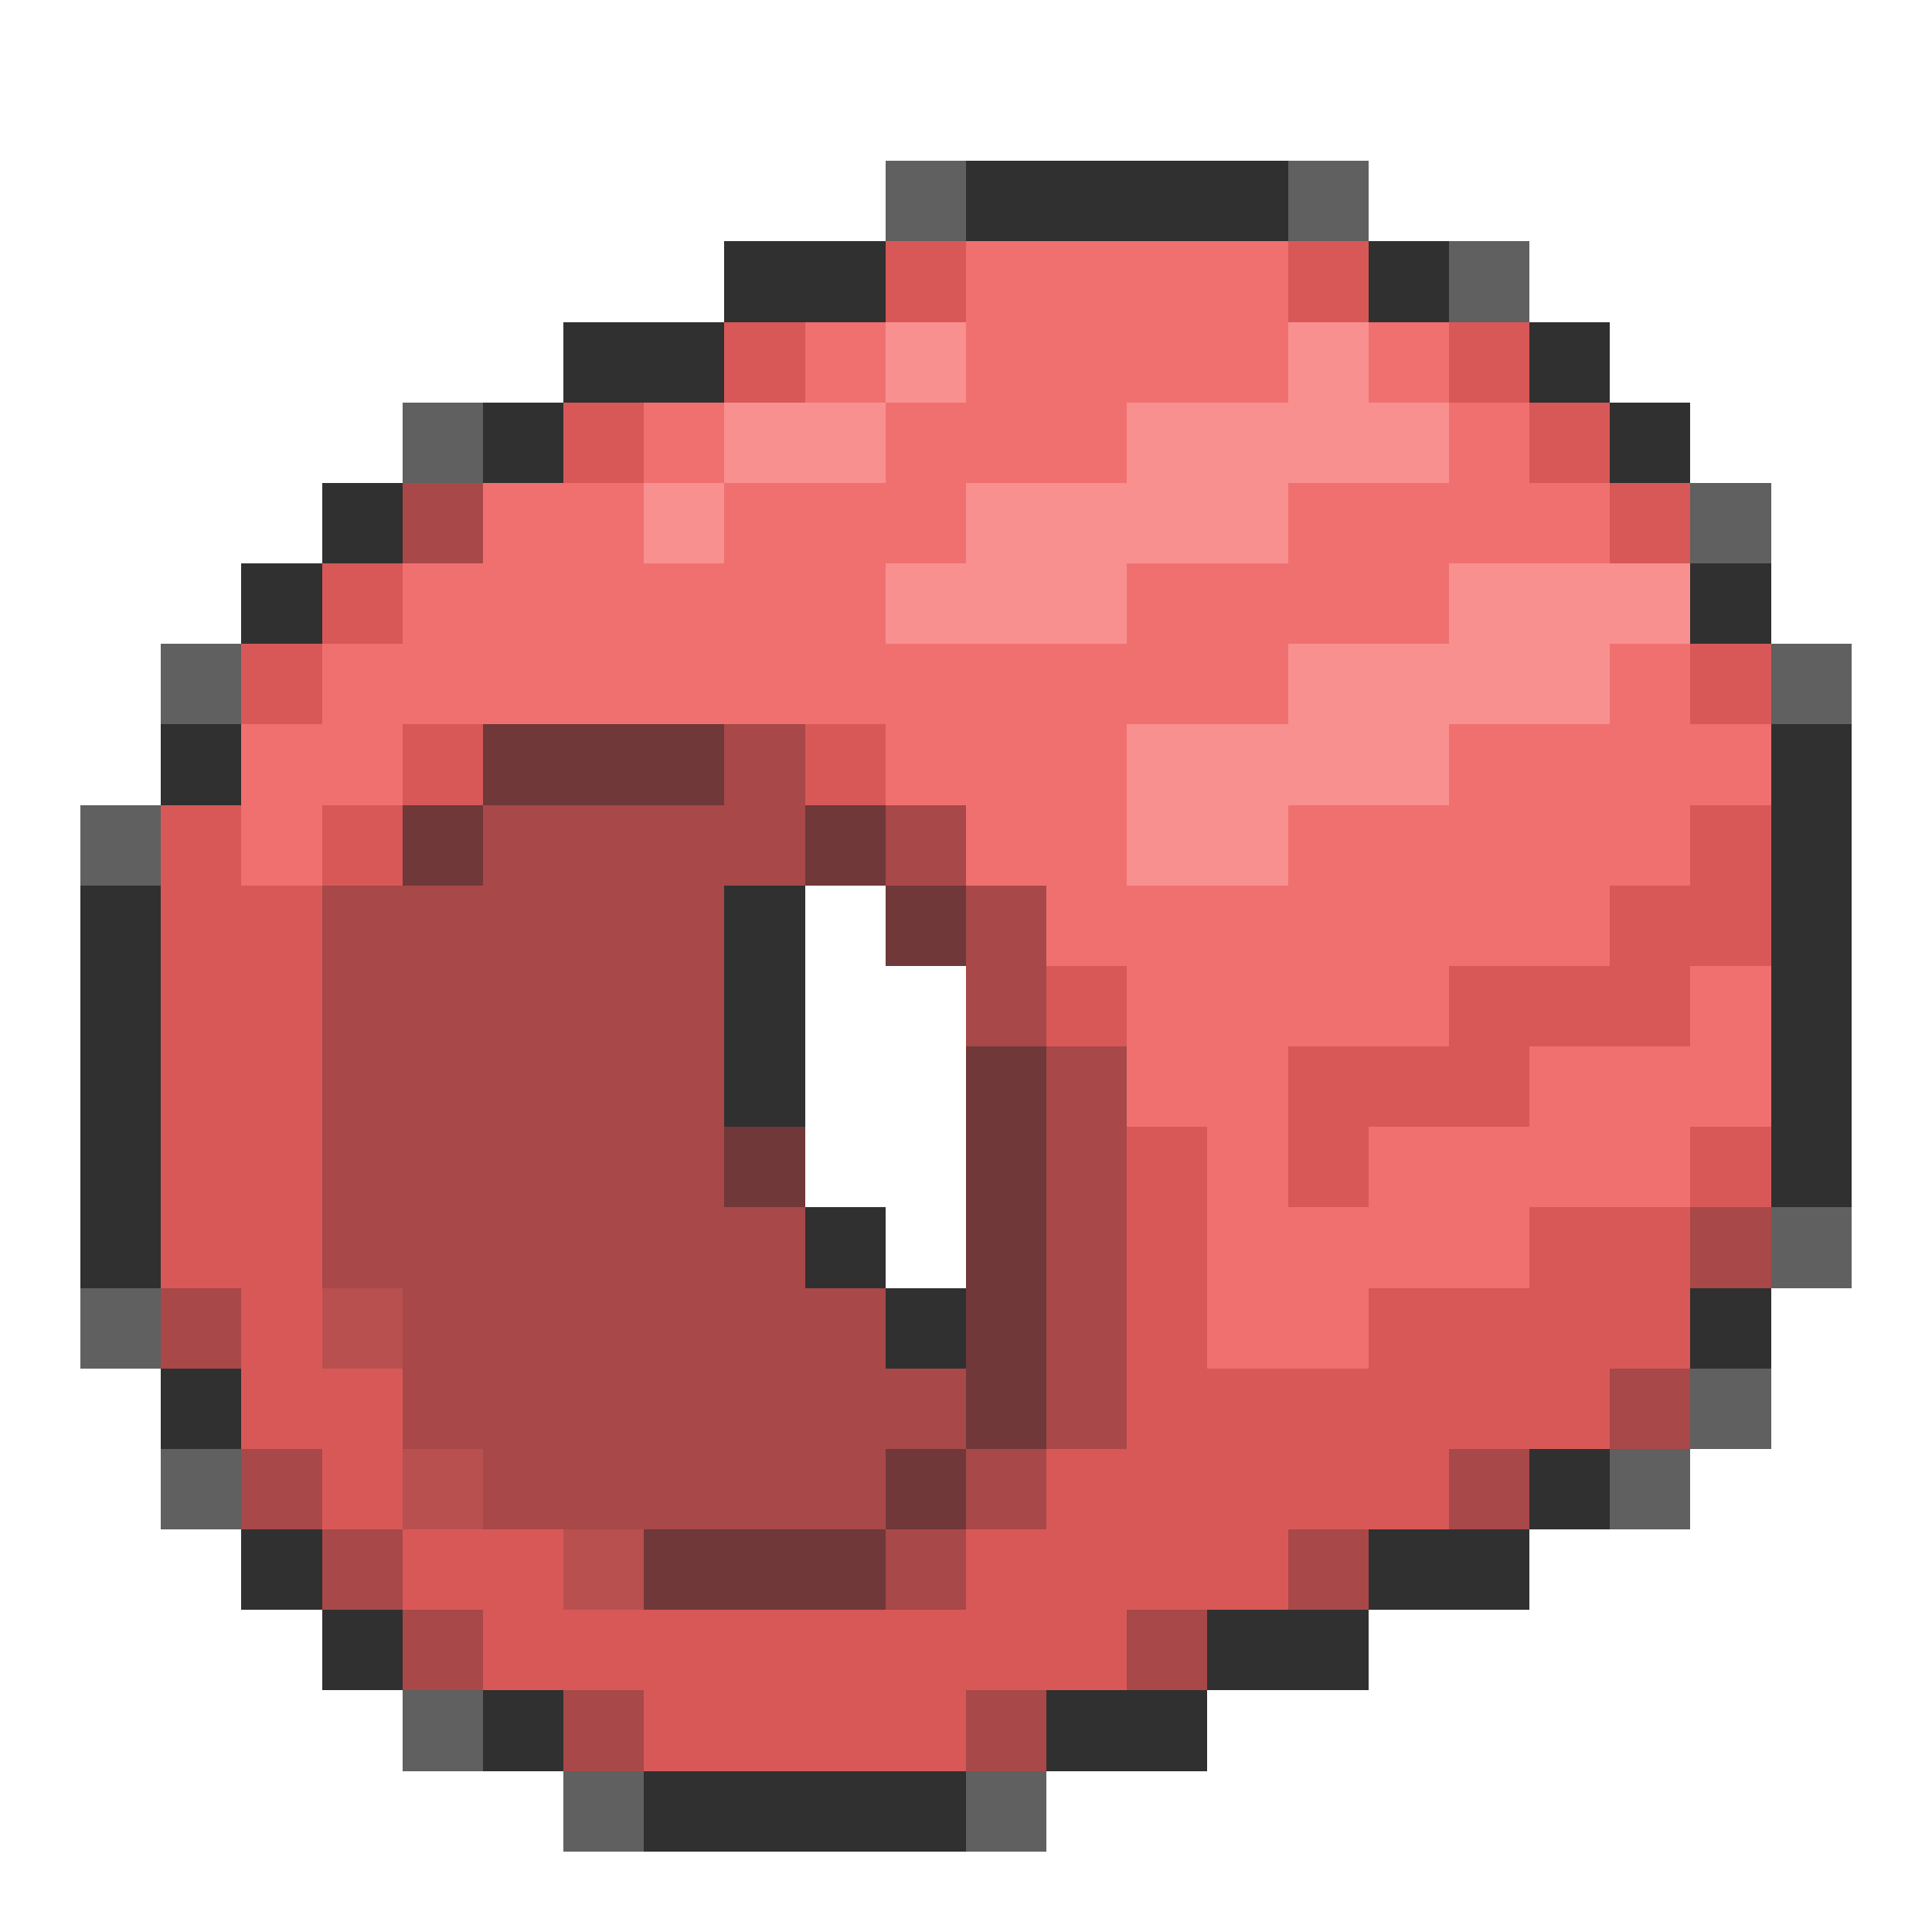 <svg xmlns="http://www.w3.org/2000/svg" viewBox="0 -0.5 24 24" shape-rendering="crispEdges">
<path stroke="#606060" d="M11 2h1M16 2h1M18 3h1M5 5h1M21 6h1M2 8h1M22 8h1M1 10h1M22 15h1M1 16h1M21 17h1M2 18h1M20 18h1M5 21h1M7 22h1M12 22h1" />
<path stroke="#303030" d="M12 2h4M9 3h2M17 3h1M7 4h2M19 4h1M6 5h1M20 5h1M4 6h1M3 7h1M21 7h1M2 9h1M22 9h1M22 10h1M1 11h1M9 11h1M22 11h1M1 12h1M9 12h1M22 12h1M1 13h1M9 13h1M22 13h1M1 14h1M22 14h1M1 15h1M10 15h1M11 16h1M21 16h1M2 17h1M19 18h1M3 19h1M17 19h2M4 20h1M15 20h2M6 21h1M13 21h2M8 22h4" />
<path stroke="#d85858" d="M11 3h1M16 3h1M9 4h1M18 4h1M7 5h1M19 5h1M20 6h1M4 7h1M3 8h1M21 8h1M5 9h1M10 9h1M2 10h1M4 10h1M21 10h1M2 11h2M20 11h2M2 12h2M13 12h1M18 12h3M2 13h2M16 13h3M2 14h2M14 14h1M16 14h1M21 14h1M2 15h2M14 15h1M19 15h2M3 16h1M14 16h1M17 16h4M3 17h2M14 17h6M4 18h1M13 18h5M5 19h2M12 19h4M6 20h8M8 21h4" />
<path stroke="#f07070" d="M12 3h4M10 4h1M12 4h4M17 4h1M8 5h1M11 5h3M18 5h1M6 6h2M9 6h3M16 6h4M5 7h6M14 7h4M4 8h12M20 8h1M3 9h2M11 9h3M18 9h4M3 10h1M12 10h2M16 10h5M13 11h7M14 12h4M21 12h1M14 13h2M19 13h3M15 14h1M17 14h4M15 15h4M15 16h2" />
<path stroke="#f89090" d="M11 4h1M16 4h1M9 5h2M14 5h4M8 6h1M12 6h4M11 7h3M18 7h3M16 8h4M14 9h4M14 10h2" />
<path stroke="#a84848" d="M5 6h1M9 9h1M6 10h4M11 10h1M4 11h5M12 11h1M4 12h5M12 12h1M4 13h5M13 13h1M4 14h5M13 14h1M4 15h6M13 15h1M21 15h1M2 16h1M5 16h6M13 16h1M5 17h7M13 17h1M20 17h1M3 18h1M6 18h5M12 18h1M18 18h1M4 19h1M11 19h1M16 19h1M5 20h1M14 20h1M7 21h1M12 21h1" />
<path stroke="#703838" d="M6 9h3M5 10h1M10 10h1M11 11h1M12 13h1M9 14h1M12 14h1M12 15h1M12 16h1M12 17h1M11 18h1M8 19h3" />
<path stroke="#b85050" d="M4 16h1M5 18h1M7 19h1" />
</svg>